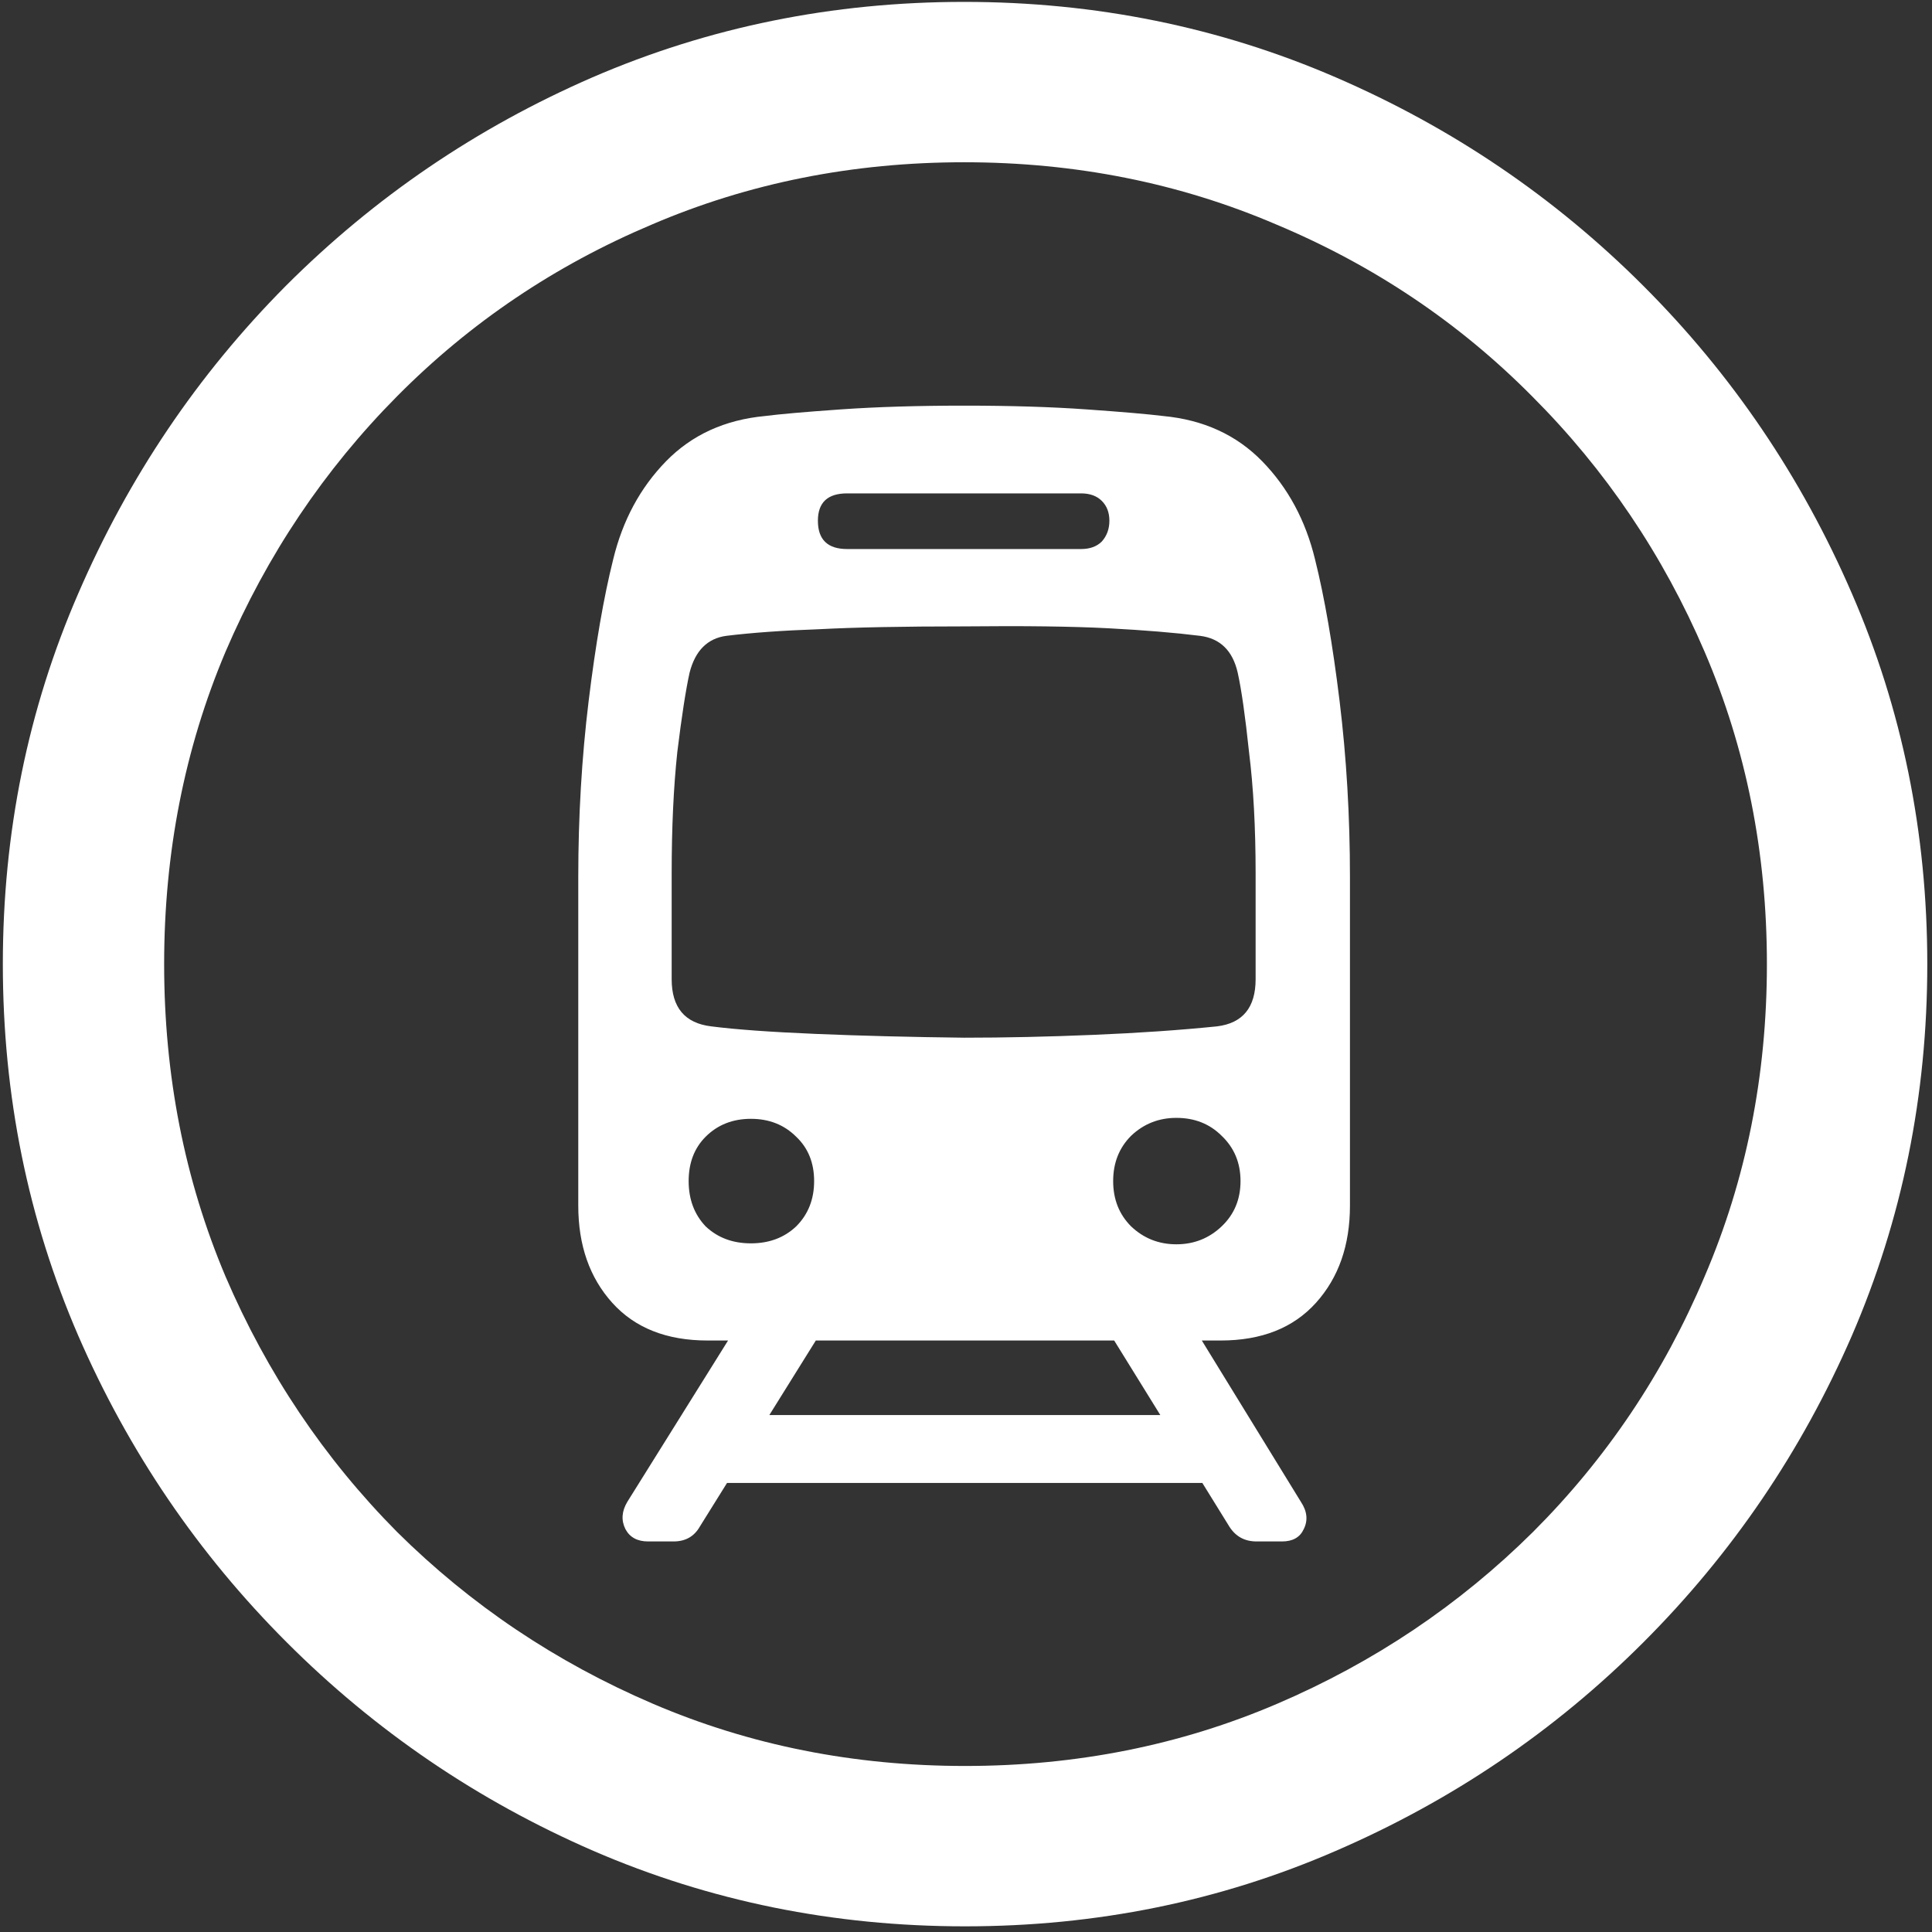 <svg width="128" height="128" viewBox="0 0 128 128" fill="none" xmlns="http://www.w3.org/2000/svg">
<rect x="0" y="0" width="128" height="128" fill="#333333" stroke="none"/>
<path d="M63.938 127.625C72.646 127.625 80.833 125.958 88.5 122.625C96.208 119.292 103 114.688 108.875 108.812C114.75 102.938 119.354 96.167 122.688 88.5C126.021 80.792 127.688 72.583 127.688 63.875C127.688 55.167 126.021 46.979 122.688 39.312C119.354 31.604 114.75 24.812 108.875 18.938C103 13.062 96.208 8.458 88.5 5.125C80.792 1.792 72.583 0.125 63.875 0.125C55.167 0.125 46.958 1.792 39.25 5.125C31.583 8.458 24.812 13.062 18.938 18.938C13.104 24.812 8.521 31.604 5.188 39.312C1.854 46.979 0.188 55.167 0.188 63.875C0.188 72.583 1.854 80.792 5.188 88.5C8.521 96.167 13.125 102.938 19 108.812C24.875 114.688 31.646 119.292 39.312 122.625C47.021 125.958 55.229 127.625 63.938 127.625ZM63.938 117C56.562 117 49.667 115.625 43.25 112.875C36.833 110.125 31.188 106.333 26.312 101.5C21.479 96.625 17.688 90.979 14.938 84.562C12.229 78.146 10.875 71.25 10.875 63.875C10.875 56.5 12.229 49.604 14.938 43.188C17.688 36.771 21.479 31.125 26.312 26.25C31.146 21.375 36.771 17.583 43.188 14.875C49.604 12.125 56.5 10.75 63.875 10.75C71.25 10.75 78.146 12.125 84.562 14.875C91.021 17.583 96.667 21.375 101.5 26.25C106.375 31.125 110.188 36.771 112.938 43.188C115.688 49.604 117.062 56.5 117.062 63.875C117.062 71.25 115.688 78.146 112.938 84.562C110.229 90.979 106.438 96.625 101.562 101.5C96.688 106.333 91.042 110.125 84.625 112.875C78.208 115.625 71.312 117 63.938 117ZM46.875 88.812H80.875C83.583 88.812 85.688 87.979 87.188 86.312C88.688 84.646 89.438 82.5 89.438 79.875V58.125C89.438 54.083 89.208 50.188 88.75 46.438C88.292 42.688 87.75 39.562 87.125 37.062C86.5 34.479 85.333 32.312 83.625 30.562C81.917 28.812 79.729 27.812 77.062 27.562C76.062 27.438 74.375 27.292 72 27.125C69.667 26.958 66.958 26.875 63.875 26.875C60.792 26.875 58.062 26.958 55.688 27.125C53.312 27.292 51.646 27.438 50.688 27.562C48.021 27.812 45.833 28.812 44.125 30.562C42.417 32.312 41.25 34.479 40.625 37.062C40 39.562 39.458 42.688 39 46.438C38.542 50.188 38.312 54.083 38.312 58.125V79.875C38.312 82.5 39.062 84.646 40.562 86.312C42.062 87.979 44.167 88.812 46.875 88.812ZM63.875 68.75C60.333 68.708 57.062 68.625 54.062 68.5C51.062 68.375 48.75 68.208 47.125 68C45.375 67.792 44.5 66.75 44.5 64.875V57.875C44.5 54.833 44.625 52.146 44.875 49.812C45.167 47.438 45.438 45.688 45.688 44.562C46.062 43.104 46.875 42.292 48.125 42.125C49.833 41.917 51.875 41.771 54.25 41.688C56.625 41.562 59.833 41.5 63.875 41.5C67.875 41.458 71.062 41.5 73.438 41.625C75.812 41.75 77.833 41.917 79.5 42.125C80.833 42.292 81.667 43.104 82 44.562C82.25 45.688 82.5 47.438 82.75 49.812C83.042 52.146 83.188 54.833 83.188 57.875V64.875C83.188 66.75 82.333 67.792 80.625 68C78.167 68.25 75.438 68.438 72.438 68.562C69.438 68.688 66.583 68.75 63.875 68.75ZM49.75 82.375C48.542 82.375 47.542 82 46.75 81.25C46 80.458 45.625 79.458 45.625 78.25C45.625 77.042 46 76.062 46.75 75.312C47.542 74.521 48.542 74.125 49.75 74.125C50.958 74.125 51.958 74.521 52.75 75.312C53.542 76.062 53.938 77.042 53.938 78.25C53.938 79.458 53.542 80.458 52.75 81.25C51.958 82 50.958 82.375 49.75 82.375ZM77.938 82.438C76.771 82.438 75.771 82.042 74.938 81.25C74.146 80.458 73.75 79.458 73.75 78.25C73.75 77.042 74.146 76.042 74.938 75.25C75.771 74.458 76.771 74.062 77.938 74.062C79.146 74.062 80.146 74.458 80.938 75.25C81.771 76.042 82.188 77.042 82.188 78.25C82.188 79.458 81.771 80.458 80.938 81.25C80.104 82.042 79.104 82.438 77.938 82.438ZM56.125 36.375C54.833 36.375 54.188 35.75 54.188 34.5C54.188 33.292 54.833 32.688 56.125 32.688H71.625C72.208 32.688 72.667 32.854 73 33.188C73.333 33.521 73.5 33.958 73.5 34.5C73.5 35.042 73.333 35.5 73 35.875C72.667 36.208 72.208 36.375 71.625 36.375H56.125ZM42.938 102.125H44.625C45.417 102.125 46 101.792 46.375 101.125L55.062 87.188H49.25L41.562 99.5C41.188 100.125 41.146 100.729 41.438 101.312C41.729 101.854 42.229 102.125 42.938 102.125ZM45.562 98.25H82.188V93.75H45.562V98.25ZM83.25 102.125H84.938C85.646 102.125 86.125 101.854 86.375 101.312C86.667 100.729 86.604 100.125 86.188 99.5L78.625 87.188H72.812L81.438 101.125C81.854 101.792 82.458 102.125 83.25 102.125Z" fill="white"/>
</svg>
